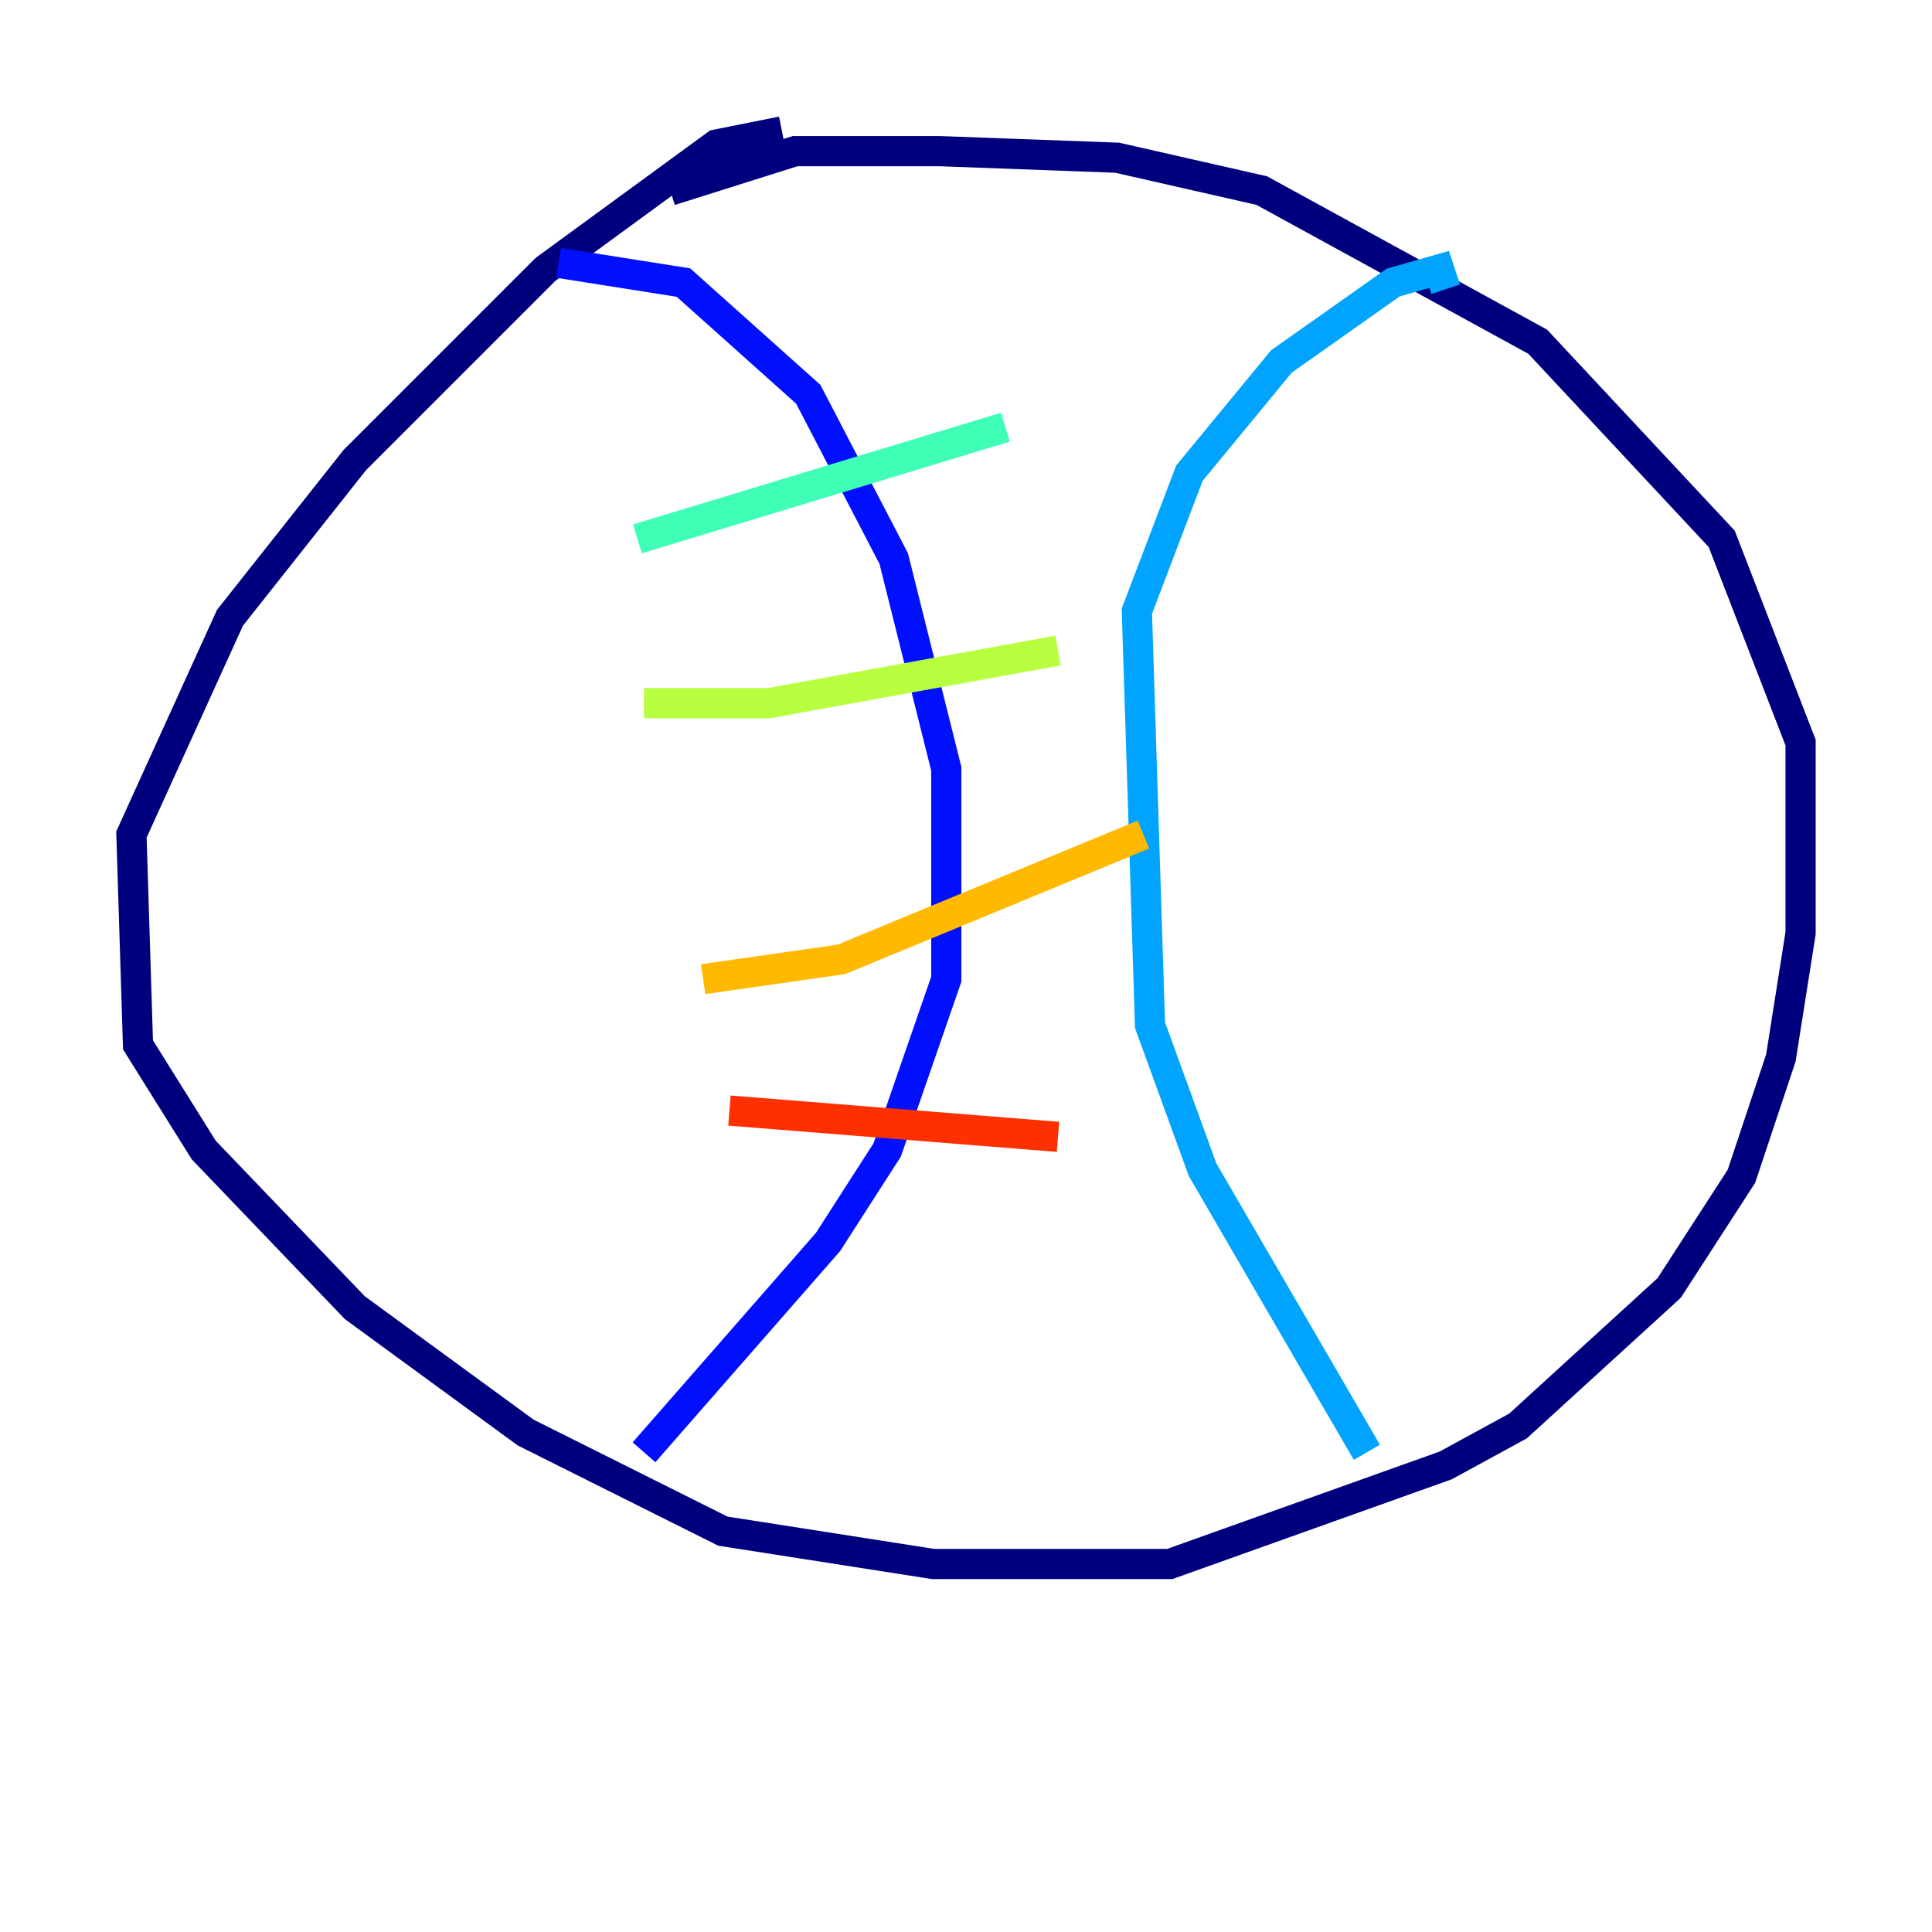 <?xml version="1.0" encoding="utf-8" ?>
<svg baseProfile="tiny" height="128" version="1.2" viewBox="0,0,128,128" width="128" xmlns="http://www.w3.org/2000/svg" xmlns:ev="http://www.w3.org/2001/xml-events" xmlns:xlink="http://www.w3.org/1999/xlink"><defs /><polyline fill="none" points="51.809,8.707 47.456,9.578 36.136,17.85 23.51,30.476 15.238,40.925 8.707,55.292 9.143,69.225 13.497,76.191 23.51,86.639 34.83,94.912 47.891,101.442 61.823,103.619 77.497,103.619 95.782,97.088 100.571,94.476 110.585,85.333 115.374,77.932 117.986,70.095 119.293,61.823 119.293,49.197 114.068,35.701 101.878,22.64 83.592,12.626 74.014,10.449 62.258,10.014 52.68,10.014 44.408,12.626" stroke="#00007f" stroke-width="2" /><polyline fill="none" points="37.007,17.415 45.279,18.721 53.551,26.122 59.211,37.007 62.694,50.939 62.694,64.871 58.776,76.191 54.857,82.286 42.667,96.218" stroke="#0010ff" stroke-width="2" /><polyline fill="none" points="95.782,19.157 95.347,17.85 92.299,18.721 84.898,23.946 78.803,31.347 75.32,40.49 76.191,67.918 79.674,77.497 90.558,96.218" stroke="#00a4ff" stroke-width="2" /><polyline fill="none" points="42.231,35.701 66.612,28.299" stroke="#3fffb7" stroke-width="2" /><polyline fill="none" points="42.667,46.585 50.939,46.585 70.095,43.102" stroke="#b7ff3f" stroke-width="2" /><polyline fill="none" points="46.585,64.871 55.728,63.565 75.755,55.292" stroke="#ffb900" stroke-width="2" /><polyline fill="none" points="48.327,73.578 70.095,75.32" stroke="#ff3000" stroke-width="2" /><polyline fill="none" points="39.184,83.592 39.184,83.592" stroke="#7f0000" stroke-width="2" /></svg>